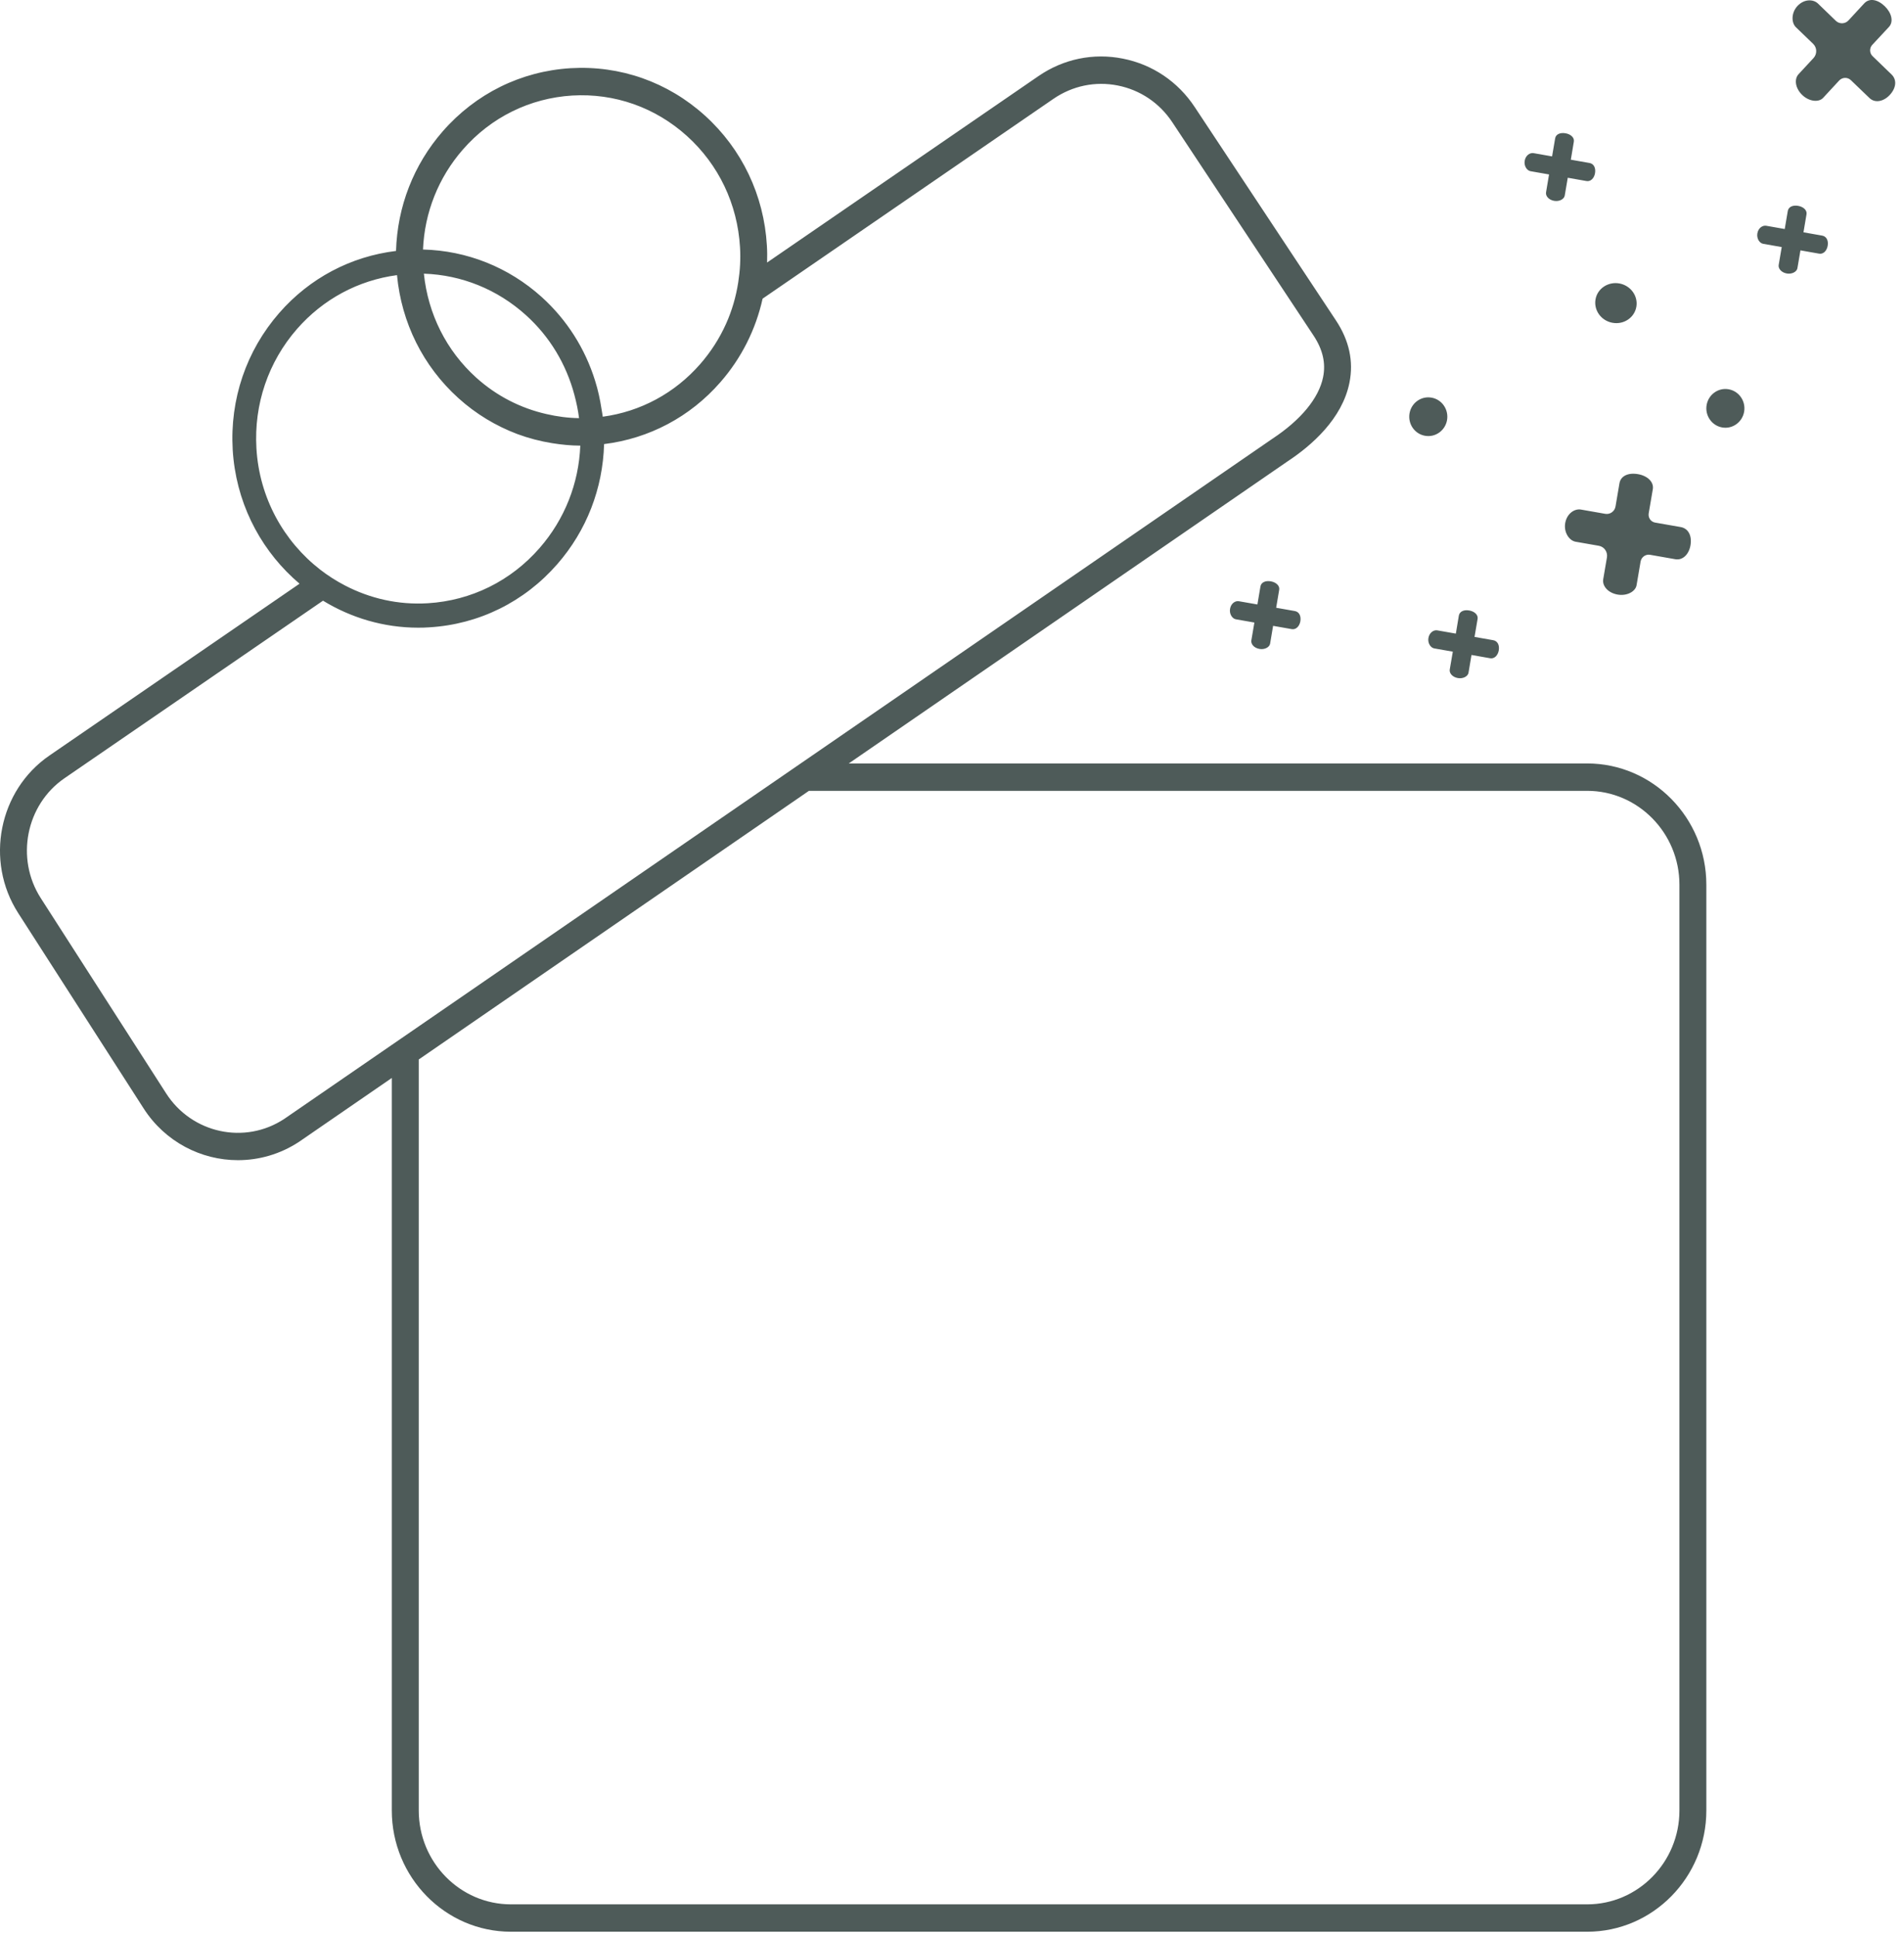 <?xml version="1.0" encoding="UTF-8"?>
<svg width="59px" height="60px" viewBox="0 0 59 60" version="1.1" xmlns="http://www.w3.org/2000/svg" xmlns:xlink="http://www.w3.org/1999/xlink">
    <!-- Generator: sketchtool 63.1 (101010) - https://sketch.com -->
    <title>F4AADA7B-978F-441C-B56C-1617E7FA4A9E@1,5x</title>
    <desc>Created with sketchtool.</desc>
    <g id="Financeur_Cadhoc_prospect-/-UI" stroke="none" stroke-width="1" fill="none" fill-rule="evenodd">
        <g id="01_00_Commande-Prospect-Cadhoc" transform="translate(-496, -399)" fill="#4E5B59" fill-rule="nonzero">
            <g id="Group-2" transform="translate(419, 370)">
                <g id="V2-/-picto-/-moyen-/-universel-2" transform="translate(77, 29)">
                    <path d="M32.179,2.357 C32.951,1.826 33.879,1.633 34.796,1.816 C35.711,1.997 36.5,2.528 37.02,3.314 L37.02,3.314 L41.397,9.923 C41.808,10.543 41.949,11.192 41.816,11.852 C41.592,12.972 40.643,13.8 39.887,14.297 L39.887,14.297 L26.301,23.645 L49.181,23.645 C51.218,23.645 52.875,25.33 52.875,27.4 L52.875,27.4 L52.875,56.072 C52.875,58.144 51.218,59.828 49.181,59.828 L49.181,59.828 L15.833,59.828 C13.798,59.828 12.141,58.144 12.141,56.072 L12.141,56.072 L12.141,33.386 L9.269,35.362 C8.683,35.748 8.024,35.932 7.373,35.932 C6.234,35.932 5.116,35.366 4.45,34.328 L4.45,34.328 L0.563,28.278 C-0.473,26.665 -0.039,24.478 1.531,23.4 L1.531,23.4 L9.282,18.078 L9.078,17.897 C8.011,16.905 7.305,15.51 7.211,13.93 C7.12,12.367 7.631,10.862 8.653,9.692 C9.597,8.611 10.873,7.942 12.272,7.772 C12.312,6.403 12.814,5.105 13.718,4.069 C14.74,2.899 16.145,2.206 17.68,2.112 C19.219,2.021 20.692,2.54 21.841,3.577 C22.99,4.615 23.673,6.046 23.764,7.606 C23.775,7.782 23.775,7.956 23.77,8.131 L23.77,8.131 Z M49.181,24.493 L25.067,24.493 L12.976,32.813 L12.976,56.072 C12.976,57.676 14.257,58.98 15.833,58.98 L15.833,58.98 L49.181,58.98 C50.758,58.98 52.041,57.676 52.041,56.072 L52.041,56.072 L52.041,27.4 C52.041,25.798 50.758,24.493 49.181,24.493 L49.181,24.493 Z M34.636,2.648 C33.941,2.51 33.234,2.657 32.645,3.06 L32.645,3.06 L23.631,9.25 C23.42,10.201 22.978,11.088 22.323,11.837 C21.384,12.914 20.112,13.583 18.719,13.754 C18.681,15.127 18.178,16.432 17.27,17.471 C16.249,18.642 14.84,19.337 13.304,19.429 C13.188,19.438 13.073,19.44 12.958,19.44 C11.886,19.44 10.876,19.133 10.009,18.604 L10.009,18.604 L1.998,24.103 C0.804,24.923 0.475,26.587 1.262,27.814 L1.262,27.814 L5.149,33.865 C5.945,35.104 7.586,35.459 8.808,34.654 L8.808,34.654 L12.141,32.362 L12.976,31.788 L23.578,24.493 L24.811,23.645 L39.426,13.59 C40.313,13.006 40.868,12.33 40.999,11.682 C41.087,11.248 40.99,10.828 40.706,10.397 L40.706,10.397 L36.329,3.79 C35.934,3.191 35.332,2.786 34.636,2.648 Z M45.528,18.907 C45.692,18.936 45.808,19.043 45.787,19.168 L45.692,19.726 L46.272,19.828 C46.402,19.851 46.47,19.975 46.443,20.142 C46.416,20.299 46.307,20.41 46.177,20.387 L45.598,20.285 L45.505,20.838 C45.486,20.947 45.338,21.029 45.174,21 C45.002,20.97 44.905,20.845 44.924,20.736 L45.019,20.183 L44.443,20.082 C44.33,20.062 44.237,19.917 44.263,19.761 C44.291,19.593 44.424,19.504 44.537,19.523 L45.113,19.624 L45.206,19.066 C45.228,18.941 45.356,18.877 45.528,18.907 Z M39.381,18.005 C39.543,18.034 39.66,18.141 39.639,18.265 L39.545,18.823 L40.124,18.925 C40.254,18.948 40.322,19.073 40.295,19.24 C40.268,19.397 40.159,19.507 40.03,19.485 L39.45,19.383 L39.357,19.936 C39.338,20.045 39.189,20.127 39.027,20.098 C38.854,20.068 38.758,19.943 38.776,19.834 L38.87,19.281 L38.295,19.18 C38.182,19.159 38.09,19.015 38.116,18.858 C38.143,18.69 38.276,18.601 38.389,18.621 L38.964,18.721 L39.058,18.163 C39.08,18.039 39.208,17.975 39.381,18.005 Z M12.302,8.521 C11.104,8.681 10.014,9.262 9.203,10.189 C8.312,11.21 7.866,12.522 7.946,13.885 C8.036,15.427 8.798,16.769 9.92,17.641 C10.161,17.828 10.42,17.993 10.692,18.134 C11.462,18.534 12.338,18.74 13.26,18.683 C14.6,18.601 15.829,17.995 16.72,16.974 C17.496,16.085 17.935,14.975 17.982,13.802 C17.688,13.801 17.398,13.772 17.111,13.726 C16.743,13.667 16.382,13.573 16.033,13.444 C15.369,13.194 14.748,12.822 14.203,12.329 C13.108,11.34 12.441,9.995 12.302,8.521 Z M50.758,14.685 C51.047,14.735 51.253,14.925 51.217,15.148 L51.089,15.899 C51.067,16.035 51.155,16.162 51.287,16.185 L52.082,16.324 C52.314,16.366 52.434,16.588 52.384,16.886 C52.338,17.165 52.145,17.361 51.914,17.32 L51.133,17.183 C50.994,17.158 50.86,17.253 50.837,17.396 L50.713,18.124 C50.68,18.32 50.417,18.465 50.127,18.415 C49.817,18.361 49.647,18.139 49.679,17.943 L49.795,17.264 C49.823,17.095 49.712,16.934 49.546,16.904 L48.824,16.778 C48.621,16.742 48.454,16.483 48.501,16.204 C48.552,15.907 48.788,15.747 48.991,15.782 L49.742,15.914 C49.893,15.94 50.035,15.838 50.061,15.685 L50.183,14.967 C50.221,14.744 50.448,14.631 50.758,14.685 Z M44.363,12.316 C44.683,12.373 44.897,12.685 44.84,13.012 C44.782,13.338 44.475,13.555 44.155,13.496 C43.834,13.439 43.621,13.127 43.678,12.8 C43.736,12.474 44.042,12.257 44.363,12.316 Z M53.569,12.057 C53.89,12.115 54.103,12.427 54.046,12.753 C53.988,13.08 53.681,13.297 53.361,13.238 C53.041,13.18 52.827,12.867 52.884,12.542 C52.942,12.216 53.248,11.998 53.569,12.057 Z M13.135,8.476 C13.263,9.721 13.829,10.858 14.755,11.694 C15.386,12.263 16.133,12.643 16.933,12.824 C17.262,12.9 17.6,12.946 17.943,12.95 C17.913,12.704 17.862,12.466 17.799,12.23 C17.547,11.282 17.037,10.427 16.298,9.761 C15.413,8.962 14.302,8.515 13.135,8.476 Z M17.992,2.951 L17.73,2.959 C16.419,3.04 15.215,3.632 14.343,4.632 C13.584,5.5 13.156,6.584 13.108,7.728 C14.466,7.762 15.759,8.273 16.787,9.2 C17.57,9.908 18.132,10.8 18.44,11.79 C18.531,12.078 18.595,12.373 18.641,12.676 C18.652,12.752 18.669,12.828 18.678,12.906 C19.847,12.748 20.909,12.179 21.699,11.274 C22.03,10.895 22.298,10.475 22.499,10.027 C22.682,9.62 22.807,9.188 22.876,8.744 C22.931,8.389 22.954,8.024 22.931,7.656 C22.853,6.323 22.27,5.099 21.287,4.212 C20.304,3.325 19.043,2.881 17.73,2.959 Z M50.181,8.779 C50.53,8.843 50.765,9.167 50.706,9.503 C50.646,9.84 50.316,10.061 49.966,9.997 C49.617,9.934 49.382,9.61 49.441,9.272 C49.499,8.936 49.832,8.716 50.181,8.779 Z M55.721,6.376 C55.885,6.405 56.001,6.512 55.979,6.637 L55.885,7.195 L56.464,7.297 C56.594,7.32 56.663,7.444 56.635,7.611 C56.608,7.768 56.5,7.879 56.37,7.856 L55.791,7.754 L55.697,8.307 C55.678,8.416 55.531,8.498 55.367,8.47 C55.195,8.439 55.098,8.314 55.117,8.205 L55.211,7.652 L54.635,7.551 C54.522,7.531 54.43,7.387 54.456,7.23 C54.483,7.062 54.616,6.973 54.73,6.992 L55.304,7.093 L55.399,6.535 C55.42,6.41 55.549,6.346 55.721,6.376 Z M48.512,4.128 C48.675,4.156 48.791,4.263 48.769,4.388 L48.676,4.946 L49.255,5.048 C49.385,5.071 49.453,5.196 49.426,5.362 C49.399,5.52 49.291,5.63 49.161,5.607 L48.581,5.505 L48.487,6.058 C48.468,6.168 48.321,6.249 48.158,6.22 C47.986,6.19 47.889,6.066 47.908,5.956 L48.001,5.403 L47.426,5.302 C47.313,5.282 47.22,5.137 47.246,4.981 C47.274,4.813 47.407,4.724 47.521,4.743 L48.095,4.844 L48.19,4.286 C48.21,4.161 48.34,4.098 48.512,4.128 Z M58.403,0.192 C58.616,0.398 58.685,0.672 58.532,0.836 L58.016,1.39 C57.924,1.49 57.929,1.646 58.027,1.74 L58.612,2.304 C58.783,2.467 58.763,2.721 58.559,2.941 C58.368,3.146 58.102,3.201 57.931,3.037 L57.355,2.484 C57.253,2.385 57.09,2.389 56.992,2.493 L56.493,3.032 C56.359,3.176 56.061,3.148 55.848,2.943 C55.62,2.724 55.598,2.443 55.732,2.299 L56.197,1.797 C56.312,1.672 56.307,1.476 56.185,1.358 L55.653,0.846 C55.503,0.702 55.506,0.393 55.697,0.187 C55.902,-0.033 56.185,-0.033 56.335,0.111 L56.887,0.644 C56.998,0.751 57.174,0.746 57.279,0.633 L57.769,0.103 C57.923,-0.062 58.174,-0.027 58.403,0.192 Z" id="Combined-Shape"></path>
                </g>
            </g>
        </g>
    </g>
</svg>
